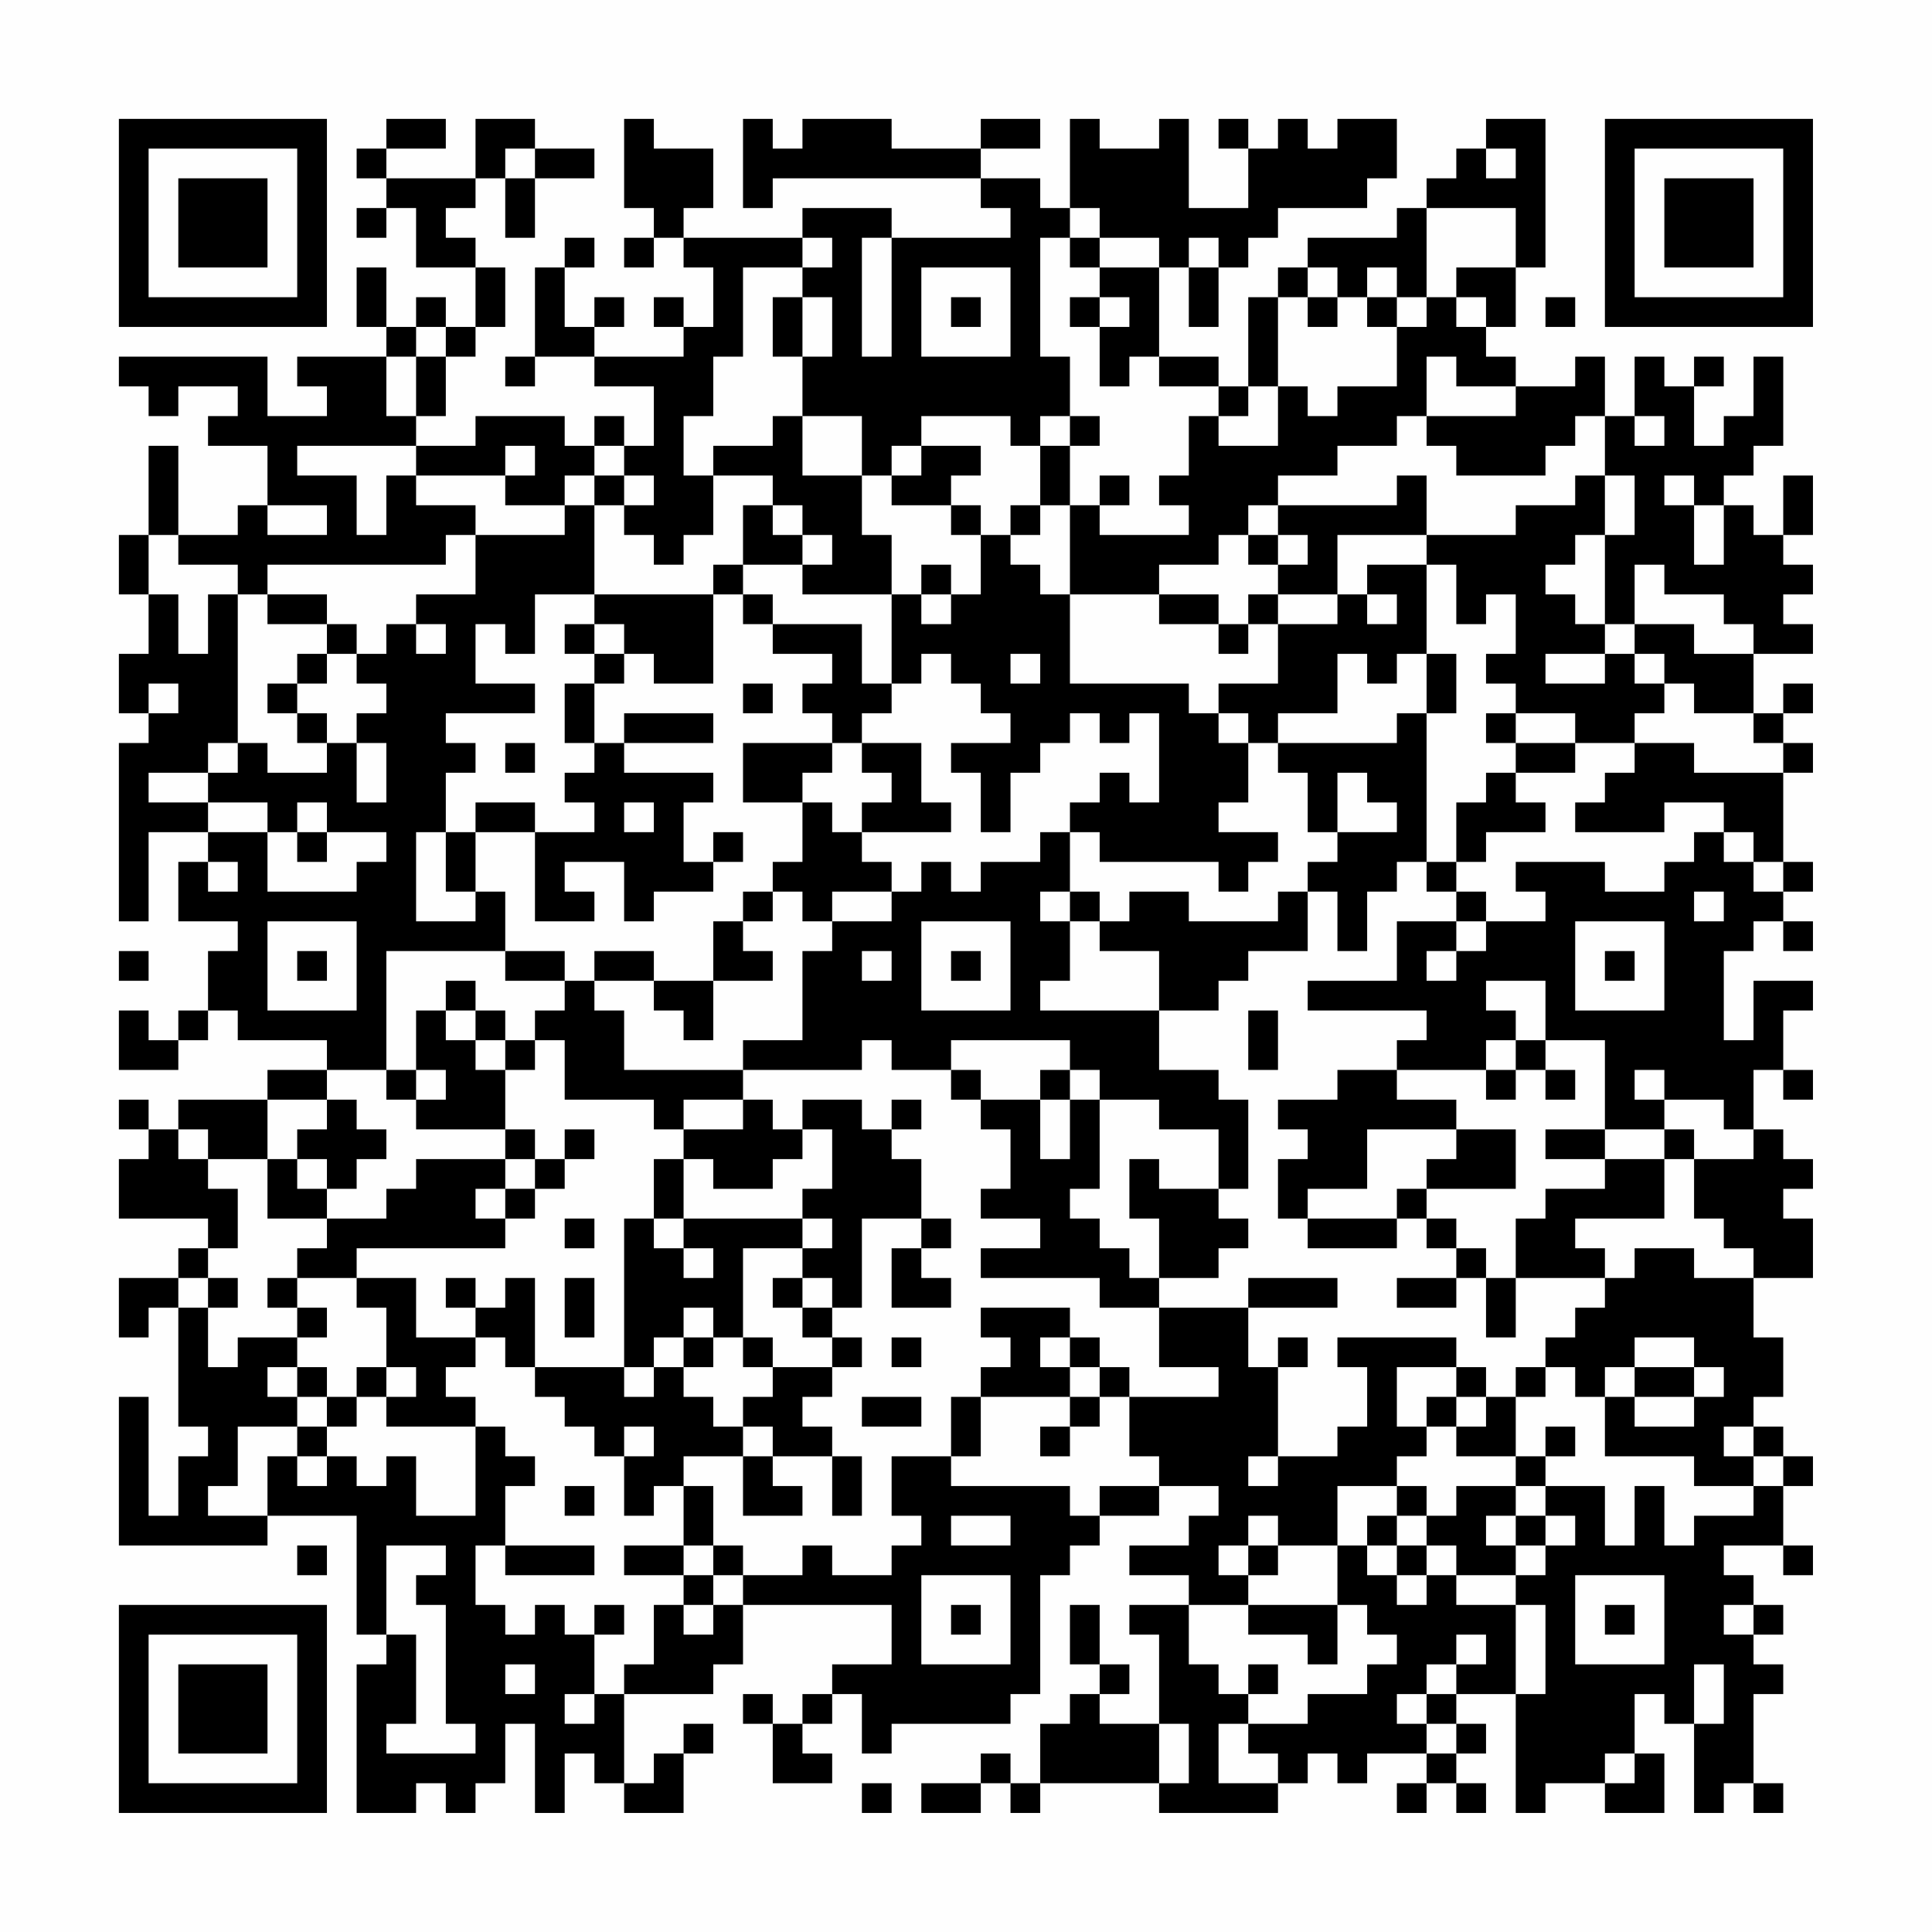 <?xml version="1.0" encoding="UTF-8"?>
<svg xmlns="http://www.w3.org/2000/svg" version="1.1" width="300" height="300" viewBox="0 0 300 300"><rect x="0" y="0" width="300" height="300" fill="#fefefe"/><g transform="scale(4.615)"><g transform="translate(4,4)"><path fill-rule="evenodd" d="M9 0L9 1L8 1L8 2L9 2L9 3L8 3L8 4L9 4L9 3L10 3L10 5L12 5L12 7L11 7L11 6L10 6L10 7L9 7L9 5L8 5L8 7L9 7L9 8L6 8L6 9L7 9L7 10L5 10L5 8L0 8L0 9L1 9L1 10L2 10L2 9L4 9L4 10L3 10L3 11L5 11L5 13L4 13L4 14L2 14L2 11L1 11L1 14L0 14L0 16L1 16L1 18L0 18L0 20L1 20L1 21L0 21L0 27L1 27L1 24L3 24L3 25L2 25L2 27L4 27L4 28L3 28L3 30L2 30L2 31L1 31L1 30L0 30L0 32L2 32L2 31L3 31L3 30L4 30L4 31L7 31L7 32L5 32L5 33L2 33L2 34L1 34L1 33L0 33L0 34L1 34L1 35L0 35L0 37L3 37L3 38L2 38L2 39L0 39L0 41L1 41L1 40L2 40L2 44L3 44L3 45L2 45L2 47L1 47L1 43L0 43L0 48L5 48L5 47L8 47L8 51L9 51L9 52L8 52L8 57L10 57L10 56L11 56L11 57L12 57L12 56L13 56L13 54L14 54L14 57L15 57L15 55L16 55L16 56L17 56L17 57L19 57L19 55L20 55L20 54L19 54L19 55L18 55L18 56L17 56L17 53L20 53L20 52L21 52L21 50L26 50L26 52L24 52L24 53L23 53L23 54L22 54L22 53L21 53L21 54L22 54L22 56L24 56L24 55L23 55L23 54L24 54L24 53L25 53L25 55L26 55L26 54L30 54L30 53L31 53L31 49L32 49L32 48L33 48L33 47L35 47L35 46L37 46L37 47L36 47L36 48L34 48L34 49L36 49L36 50L34 50L34 51L35 51L35 54L33 54L33 53L34 53L34 52L33 52L33 50L32 50L32 52L33 52L33 53L32 53L32 54L31 54L31 56L30 56L30 55L29 55L29 56L27 56L27 57L29 57L29 56L30 56L30 57L31 57L31 56L35 56L35 57L39 57L39 56L40 56L40 55L41 55L41 56L42 56L42 55L44 55L44 56L43 56L43 57L44 57L44 56L45 56L45 57L46 57L46 56L45 56L45 55L46 55L46 54L45 54L45 53L47 53L47 57L48 57L48 56L50 56L50 57L52 57L52 55L51 55L51 53L52 53L52 54L53 54L53 57L54 57L54 56L55 56L55 57L56 57L56 56L55 56L55 53L56 53L56 52L55 52L55 51L56 51L56 50L55 50L55 49L54 49L54 48L56 48L56 49L57 49L57 48L56 48L56 46L57 46L57 45L56 45L56 44L55 44L55 43L56 43L56 41L55 41L55 39L57 39L57 37L56 37L56 36L57 36L57 35L56 35L56 34L55 34L55 32L56 32L56 33L57 33L57 32L56 32L56 30L57 30L57 29L55 29L55 31L54 31L54 28L55 28L55 27L56 27L56 28L57 28L57 27L56 27L56 26L57 26L57 25L56 25L56 22L57 22L57 21L56 21L56 20L57 20L57 19L56 19L56 20L55 20L55 18L57 18L57 17L56 17L56 16L57 16L57 15L56 15L56 14L57 14L57 12L56 12L56 14L55 14L55 13L54 13L54 12L55 12L55 11L56 11L56 8L55 8L55 10L54 10L54 11L53 11L53 9L54 9L54 8L53 8L53 9L52 9L52 8L51 8L51 10L50 10L50 8L49 8L49 9L47 9L47 8L46 8L46 7L47 7L47 5L48 5L48 0L46 0L46 1L45 1L45 2L44 2L44 3L43 3L43 4L40 4L40 5L39 5L39 6L38 6L38 9L37 9L37 8L35 8L35 5L36 5L36 7L37 7L37 5L38 5L38 4L39 4L39 3L42 3L42 2L43 2L43 0L41 0L41 1L40 1L40 0L39 0L39 1L38 1L38 0L37 0L37 1L38 1L38 3L36 3L36 0L35 0L35 1L33 1L33 0L32 0L32 3L31 3L31 2L29 2L29 1L31 1L31 0L29 0L29 1L26 1L26 0L23 0L23 1L22 1L22 0L21 0L21 3L22 3L22 2L29 2L29 3L30 3L30 4L26 4L26 3L23 3L23 4L19 4L19 3L20 3L20 1L18 1L18 0L17 0L17 3L18 3L18 4L17 4L17 5L18 5L18 4L19 4L19 5L20 5L20 7L19 7L19 6L18 6L18 7L19 7L19 8L16 8L16 7L17 7L17 6L16 6L16 7L15 7L15 5L16 5L16 4L15 4L15 5L14 5L14 8L13 8L13 9L14 9L14 8L16 8L16 9L18 9L18 11L17 11L17 10L16 10L16 11L15 11L15 10L12 10L12 11L10 11L10 10L11 10L11 8L12 8L12 7L13 7L13 5L12 5L12 4L11 4L11 3L12 3L12 2L13 2L13 4L14 4L14 2L16 2L16 1L14 1L14 0L12 0L12 2L9 2L9 1L11 1L11 0ZM13 1L13 2L14 2L14 1ZM46 1L46 2L47 2L47 1ZM32 3L32 4L31 4L31 8L32 8L32 10L31 10L31 11L30 11L30 10L27 10L27 11L26 11L26 12L25 12L25 10L23 10L23 8L24 8L24 6L23 6L23 5L24 5L24 4L23 4L23 5L21 5L21 8L20 8L20 10L19 10L19 12L20 12L20 14L19 14L19 15L18 15L18 14L17 14L17 13L18 13L18 12L17 12L17 11L16 11L16 12L15 12L15 13L13 13L13 12L14 12L14 11L13 11L13 12L10 12L10 11L6 11L6 12L8 12L8 14L9 14L9 12L10 12L10 13L12 13L12 14L11 14L11 15L5 15L5 16L4 16L4 15L2 15L2 14L1 14L1 16L2 16L2 18L3 18L3 16L4 16L4 21L3 21L3 22L1 22L1 23L3 23L3 24L5 24L5 26L8 26L8 25L9 25L9 24L7 24L7 23L6 23L6 24L5 24L5 23L3 23L3 22L4 22L4 21L5 21L5 22L7 22L7 21L8 21L8 23L9 23L9 21L8 21L8 20L9 20L9 19L8 19L8 18L9 18L9 17L10 17L10 18L11 18L11 17L10 17L10 16L12 16L12 14L15 14L15 13L16 13L16 16L14 16L14 18L13 18L13 17L12 17L12 19L14 19L14 20L11 20L11 21L12 21L12 22L11 22L11 24L10 24L10 27L12 27L12 26L13 26L13 28L9 28L9 32L7 32L7 33L5 33L5 35L3 35L3 34L2 34L2 35L3 35L3 36L4 36L4 38L3 38L3 39L2 39L2 40L3 40L3 42L4 42L4 41L6 41L6 42L5 42L5 43L6 43L6 44L4 44L4 46L3 46L3 47L5 47L5 45L6 45L6 46L7 46L7 45L8 45L8 46L9 46L9 45L10 45L10 47L12 47L12 44L13 44L13 45L14 45L14 46L13 46L13 48L12 48L12 50L13 50L13 51L14 51L14 50L15 50L15 51L16 51L16 53L15 53L15 54L16 54L16 53L17 53L17 52L18 52L18 50L19 50L19 51L20 51L20 50L21 50L21 49L23 49L23 48L24 48L24 49L26 49L26 48L27 48L27 47L26 47L26 45L28 45L28 46L32 46L32 47L33 47L33 46L35 46L35 45L34 45L34 43L37 43L37 42L35 42L35 40L38 40L38 42L39 42L39 45L38 45L38 46L39 46L39 45L41 45L41 44L42 44L42 42L41 42L41 41L45 41L45 42L43 42L43 44L44 44L44 45L43 45L43 46L41 46L41 48L39 48L39 47L38 47L38 48L37 48L37 49L38 49L38 50L36 50L36 52L37 52L37 53L38 53L38 54L37 54L37 56L39 56L39 55L38 55L38 54L40 54L40 53L42 53L42 52L43 52L43 51L42 51L42 50L41 50L41 48L42 48L42 49L43 49L43 50L44 50L44 49L45 49L45 50L47 50L47 53L48 53L48 50L47 50L47 49L48 49L48 48L49 48L49 47L48 47L48 46L50 46L50 48L51 48L51 46L52 46L52 48L53 48L53 47L55 47L55 46L56 46L56 45L55 45L55 44L54 44L54 45L55 45L55 46L53 46L53 45L50 45L50 43L51 43L51 44L53 44L53 43L54 43L54 42L53 42L53 41L51 41L51 42L50 42L50 43L49 43L49 42L48 42L48 41L49 41L49 40L50 40L50 39L51 39L51 38L53 38L53 39L55 39L55 38L54 38L54 37L53 37L53 35L55 35L55 34L54 34L54 33L52 33L52 32L51 32L51 33L52 33L52 34L50 34L50 31L48 31L48 29L46 29L46 30L47 30L47 31L46 31L46 32L43 32L43 31L44 31L44 30L40 30L40 29L43 29L43 27L45 27L45 28L44 28L44 29L45 29L45 28L46 28L46 27L48 27L48 26L47 26L47 25L50 25L50 26L52 26L52 25L53 25L53 24L54 24L54 25L55 25L55 26L56 26L56 25L55 25L55 24L54 24L54 23L52 23L52 24L49 24L49 23L50 23L50 22L51 22L51 21L53 21L53 22L56 22L56 21L55 21L55 20L53 20L53 19L52 19L52 18L51 18L51 17L53 17L53 18L55 18L55 17L54 17L54 16L52 16L52 15L51 15L51 17L50 17L50 14L51 14L51 12L50 12L50 10L49 10L49 11L48 11L48 12L45 12L45 11L44 11L44 10L47 10L47 9L45 9L45 8L44 8L44 10L43 10L43 11L41 11L41 12L39 12L39 13L38 13L38 14L37 14L37 15L35 15L35 16L32 16L32 13L33 13L33 14L36 14L36 13L35 13L35 12L36 12L36 10L37 10L37 11L39 11L39 9L40 9L40 10L41 10L41 9L43 9L43 7L44 7L44 6L45 6L45 7L46 7L46 6L45 6L45 5L47 5L47 3L44 3L44 6L43 6L43 5L42 5L42 6L41 6L41 5L40 5L40 6L39 6L39 9L38 9L38 10L37 10L37 9L35 9L35 8L34 8L34 9L33 9L33 7L34 7L34 6L33 6L33 5L35 5L35 4L33 4L33 3ZM25 4L25 8L26 8L26 4ZM32 4L32 5L33 5L33 4ZM36 4L36 5L37 5L37 4ZM27 5L27 8L30 8L30 5ZM22 6L22 8L23 8L23 6ZM28 6L28 7L29 7L29 6ZM32 6L32 7L33 7L33 6ZM40 6L40 7L41 7L41 6ZM42 6L42 7L43 7L43 6ZM48 6L48 7L49 7L49 6ZM10 7L10 8L9 8L9 10L10 10L10 8L11 8L11 7ZM22 10L22 11L20 11L20 12L22 12L22 13L21 13L21 15L20 15L20 16L16 16L16 17L15 17L15 18L16 18L16 19L15 19L15 21L16 21L16 22L15 22L15 23L16 23L16 24L14 24L14 23L12 23L12 24L11 24L11 26L12 26L12 24L14 24L14 27L16 27L16 26L15 26L15 25L17 25L17 27L18 27L18 26L20 26L20 25L21 25L21 24L20 24L20 25L19 25L19 23L20 23L20 22L17 22L17 21L20 21L20 20L17 20L17 21L16 21L16 19L17 19L17 18L18 18L18 19L20 19L20 16L21 16L21 17L22 17L22 18L24 18L24 19L23 19L23 20L24 20L24 21L21 21L21 23L23 23L23 25L22 25L22 26L21 26L21 27L20 27L20 29L18 29L18 28L16 28L16 29L15 29L15 28L13 28L13 29L15 29L15 30L14 30L14 31L13 31L13 30L12 30L12 29L11 29L11 30L10 30L10 32L9 32L9 33L10 33L10 34L13 34L13 35L10 35L10 36L9 36L9 37L7 37L7 36L8 36L8 35L9 35L9 34L8 34L8 33L7 33L7 34L6 34L6 35L5 35L5 37L7 37L7 38L6 38L6 39L5 39L5 40L6 40L6 41L7 41L7 40L6 40L6 39L8 39L8 40L9 40L9 42L8 42L8 43L7 43L7 42L6 42L6 43L7 43L7 44L6 44L6 45L7 45L7 44L8 44L8 43L9 43L9 44L12 44L12 43L11 43L11 42L12 42L12 41L13 41L13 42L14 42L14 43L15 43L15 44L16 44L16 45L17 45L17 47L18 47L18 46L19 46L19 48L17 48L17 49L19 49L19 50L20 50L20 49L21 49L21 48L20 48L20 46L19 46L19 45L21 45L21 47L23 47L23 46L22 46L22 45L24 45L24 47L25 47L25 45L24 45L24 44L23 44L23 43L24 43L24 42L25 42L25 41L24 41L24 40L25 40L25 37L27 37L27 38L26 38L26 40L28 40L28 39L27 39L27 38L28 38L28 37L27 37L27 35L26 35L26 34L27 34L27 33L26 33L26 34L25 34L25 33L23 33L23 34L22 34L22 33L21 33L21 32L25 32L25 31L26 31L26 32L28 32L28 33L29 33L29 34L30 34L30 36L29 36L29 37L31 37L31 38L29 38L29 39L33 39L33 40L35 40L35 39L37 39L37 38L38 38L38 37L37 37L37 36L38 36L38 33L37 33L37 32L35 32L35 30L37 30L37 29L38 29L38 28L40 28L40 26L41 26L41 28L42 28L42 26L43 26L43 25L44 25L44 26L45 26L45 27L46 27L46 26L45 26L45 25L46 25L46 24L48 24L48 23L47 23L47 22L49 22L49 21L51 21L51 20L52 20L52 19L51 19L51 18L50 18L50 17L49 17L49 16L48 16L48 15L49 15L49 14L50 14L50 12L49 12L49 13L47 13L47 14L44 14L44 12L43 12L43 13L39 13L39 14L38 14L38 15L39 15L39 16L38 16L38 17L37 17L37 16L35 16L35 17L37 17L37 18L38 18L38 17L39 17L39 19L37 19L37 20L36 20L36 19L32 19L32 16L31 16L31 15L30 15L30 14L31 14L31 13L32 13L32 11L33 11L33 10L32 10L32 11L31 11L31 13L30 13L30 14L29 14L29 13L28 13L28 12L29 12L29 11L27 11L27 12L26 12L26 13L28 13L28 14L29 14L29 16L28 16L28 15L27 15L27 16L26 16L26 14L25 14L25 12L23 12L23 10ZM51 10L51 11L52 11L52 10ZM16 12L16 13L17 13L17 12ZM33 12L33 13L34 13L34 12ZM52 12L52 13L53 13L53 15L54 15L54 13L53 13L53 12ZM5 13L5 14L7 14L7 13ZM22 13L22 14L23 14L23 15L21 15L21 16L22 16L22 17L25 17L25 19L26 19L26 20L25 20L25 21L24 21L24 22L23 22L23 23L24 23L24 24L25 24L25 25L26 25L26 26L24 26L24 27L23 27L23 26L22 26L22 27L21 27L21 28L22 28L22 29L20 29L20 31L19 31L19 30L18 30L18 29L16 29L16 30L17 30L17 32L21 32L21 31L23 31L23 28L24 28L24 27L26 27L26 26L27 26L27 25L28 25L28 26L29 26L29 25L31 25L31 24L32 24L32 26L31 26L31 27L32 27L32 29L31 29L31 30L35 30L35 28L33 28L33 27L34 27L34 26L36 26L36 27L39 27L39 26L40 26L40 25L41 25L41 24L43 24L43 23L42 23L42 22L41 22L41 24L40 24L40 22L39 22L39 21L43 21L43 20L44 20L44 25L45 25L45 23L46 23L46 22L47 22L47 21L49 21L49 20L47 20L47 19L46 19L46 18L47 18L47 16L46 16L46 17L45 17L45 15L44 15L44 14L41 14L41 16L39 16L39 17L41 17L41 16L42 16L42 17L43 17L43 16L42 16L42 15L44 15L44 18L43 18L43 19L42 19L42 18L41 18L41 20L39 20L39 21L38 21L38 20L37 20L37 21L38 21L38 23L37 23L37 24L39 24L39 25L38 25L38 26L37 26L37 25L33 25L33 24L32 24L32 23L33 23L33 22L34 22L34 23L35 23L35 20L34 20L34 21L33 21L33 20L32 20L32 21L31 21L31 22L30 22L30 24L29 24L29 22L28 22L28 21L30 21L30 20L29 20L29 19L28 19L28 18L27 18L27 19L26 19L26 16L23 16L23 15L24 15L24 14L23 14L23 13ZM39 14L39 15L40 15L40 14ZM5 16L5 17L7 17L7 18L6 18L6 19L5 19L5 20L6 20L6 21L7 21L7 20L6 20L6 19L7 19L7 18L8 18L8 17L7 17L7 16ZM27 16L27 17L28 17L28 16ZM16 17L16 18L17 18L17 17ZM30 18L30 19L31 19L31 18ZM44 18L44 20L45 20L45 18ZM48 18L48 19L50 19L50 18ZM1 19L1 20L2 20L2 19ZM21 19L21 20L22 20L22 19ZM46 20L46 21L47 21L47 20ZM13 21L13 22L14 22L14 21ZM25 21L25 22L26 22L26 23L25 23L25 24L28 24L28 23L27 23L27 21ZM17 23L17 24L18 24L18 23ZM6 24L6 25L7 25L7 24ZM3 25L3 26L4 26L4 25ZM32 26L32 27L33 27L33 26ZM53 26L53 27L54 27L54 26ZM5 27L5 30L8 30L8 27ZM27 27L27 30L30 30L30 27ZM49 27L49 30L52 30L52 27ZM0 28L0 29L1 29L1 28ZM6 28L6 29L7 29L7 28ZM25 28L25 29L26 29L26 28ZM28 28L28 29L29 29L29 28ZM50 28L50 29L51 29L51 28ZM11 30L11 31L12 31L12 32L13 32L13 34L14 34L14 35L13 35L13 36L12 36L12 37L13 37L13 38L8 38L8 39L10 39L10 41L12 41L12 40L13 40L13 39L14 39L14 42L17 42L17 43L18 43L18 42L19 42L19 43L20 43L20 44L21 44L21 45L22 45L22 44L21 44L21 43L22 43L22 42L24 42L24 41L23 41L23 40L24 40L24 39L23 39L23 38L24 38L24 37L23 37L23 36L24 36L24 34L23 34L23 35L22 35L22 36L20 36L20 35L19 35L19 34L21 34L21 33L19 33L19 34L18 34L18 33L15 33L15 31L14 31L14 32L13 32L13 31L12 31L12 30ZM38 30L38 32L39 32L39 30ZM28 31L28 32L29 32L29 33L31 33L31 35L32 35L32 33L33 33L33 36L32 36L32 37L33 37L33 38L34 38L34 39L35 39L35 37L34 37L34 35L35 35L35 36L37 36L37 34L35 34L35 33L33 33L33 32L32 32L32 31ZM47 31L47 32L46 32L46 33L47 33L47 32L48 32L48 33L49 33L49 32L48 32L48 31ZM10 32L10 33L11 33L11 32ZM31 32L31 33L32 33L32 32ZM41 32L41 33L39 33L39 34L40 34L40 35L39 35L39 37L40 37L40 38L43 38L43 37L44 37L44 38L45 38L45 39L43 39L43 40L45 40L45 39L46 39L46 41L47 41L47 39L50 39L50 38L49 38L49 37L52 37L52 35L53 35L53 34L52 34L52 35L50 35L50 34L48 34L48 35L50 35L50 36L48 36L48 37L47 37L47 39L46 39L46 38L45 38L45 37L44 37L44 36L47 36L47 34L45 34L45 33L43 33L43 32ZM15 34L15 35L14 35L14 36L13 36L13 37L14 37L14 36L15 36L15 35L16 35L16 34ZM42 34L42 36L40 36L40 37L43 37L43 36L44 36L44 35L45 35L45 34ZM6 35L6 36L7 36L7 35ZM18 35L18 37L17 37L17 42L18 42L18 41L19 41L19 42L20 42L20 41L21 41L21 42L22 42L22 41L21 41L21 38L23 38L23 37L19 37L19 35ZM15 37L15 38L16 38L16 37ZM18 37L18 38L19 38L19 39L20 39L20 38L19 38L19 37ZM3 39L3 40L4 40L4 39ZM11 39L11 40L12 40L12 39ZM15 39L15 41L16 41L16 39ZM22 39L22 40L23 40L23 39ZM38 39L38 40L41 40L41 39ZM19 40L19 41L20 41L20 40ZM29 40L29 41L30 41L30 42L29 42L29 43L28 43L28 45L29 45L29 43L32 43L32 44L31 44L31 45L32 45L32 44L33 44L33 43L34 43L34 42L33 42L33 41L32 41L32 40ZM26 41L26 42L27 42L27 41ZM31 41L31 42L32 42L32 43L33 43L33 42L32 42L32 41ZM39 41L39 42L40 42L40 41ZM9 42L9 43L10 43L10 42ZM45 42L45 43L44 43L44 44L45 44L45 45L47 45L47 46L45 46L45 47L44 47L44 46L43 46L43 47L42 47L42 48L43 48L43 49L44 49L44 48L45 48L45 49L47 49L47 48L48 48L48 47L47 47L47 46L48 46L48 45L49 45L49 44L48 44L48 45L47 45L47 43L48 43L48 42L47 42L47 43L46 43L46 42ZM51 42L51 43L53 43L53 42ZM25 43L25 44L27 44L27 43ZM45 43L45 44L46 44L46 43ZM17 44L17 45L18 45L18 44ZM15 46L15 47L16 47L16 46ZM28 47L28 48L30 48L30 47ZM43 47L43 48L44 48L44 47ZM46 47L46 48L47 48L47 47ZM6 48L6 49L7 49L7 48ZM9 48L9 51L10 51L10 54L9 54L9 55L12 55L12 54L11 54L11 50L10 50L10 49L11 49L11 48ZM13 48L13 49L16 49L16 48ZM19 48L19 49L20 49L20 48ZM38 48L38 49L39 49L39 48ZM27 49L27 52L30 52L30 49ZM49 49L49 52L52 52L52 49ZM16 50L16 51L17 51L17 50ZM28 50L28 51L29 51L29 50ZM38 50L38 51L40 51L40 52L41 52L41 50ZM50 50L50 51L51 51L51 50ZM54 50L54 51L55 51L55 50ZM45 51L45 52L44 52L44 53L43 53L43 54L44 54L44 55L45 55L45 54L44 54L44 53L45 53L45 52L46 52L46 51ZM13 52L13 53L14 53L14 52ZM38 52L38 53L39 53L39 52ZM53 52L53 54L54 54L54 52ZM35 54L35 56L36 56L36 54ZM50 55L50 56L51 56L51 55ZM25 56L25 57L26 57L26 56ZM0 0L0 7L7 7L7 0ZM1 1L1 6L6 6L6 1ZM2 2L2 5L5 5L5 2ZM50 0L50 7L57 7L57 0ZM51 1L51 6L56 6L56 1ZM52 2L52 5L55 5L55 2ZM0 50L0 57L7 57L7 50ZM1 51L1 56L6 56L6 51ZM2 52L2 55L5 55L5 52Z" fill="#000000"/></g></g></svg>
